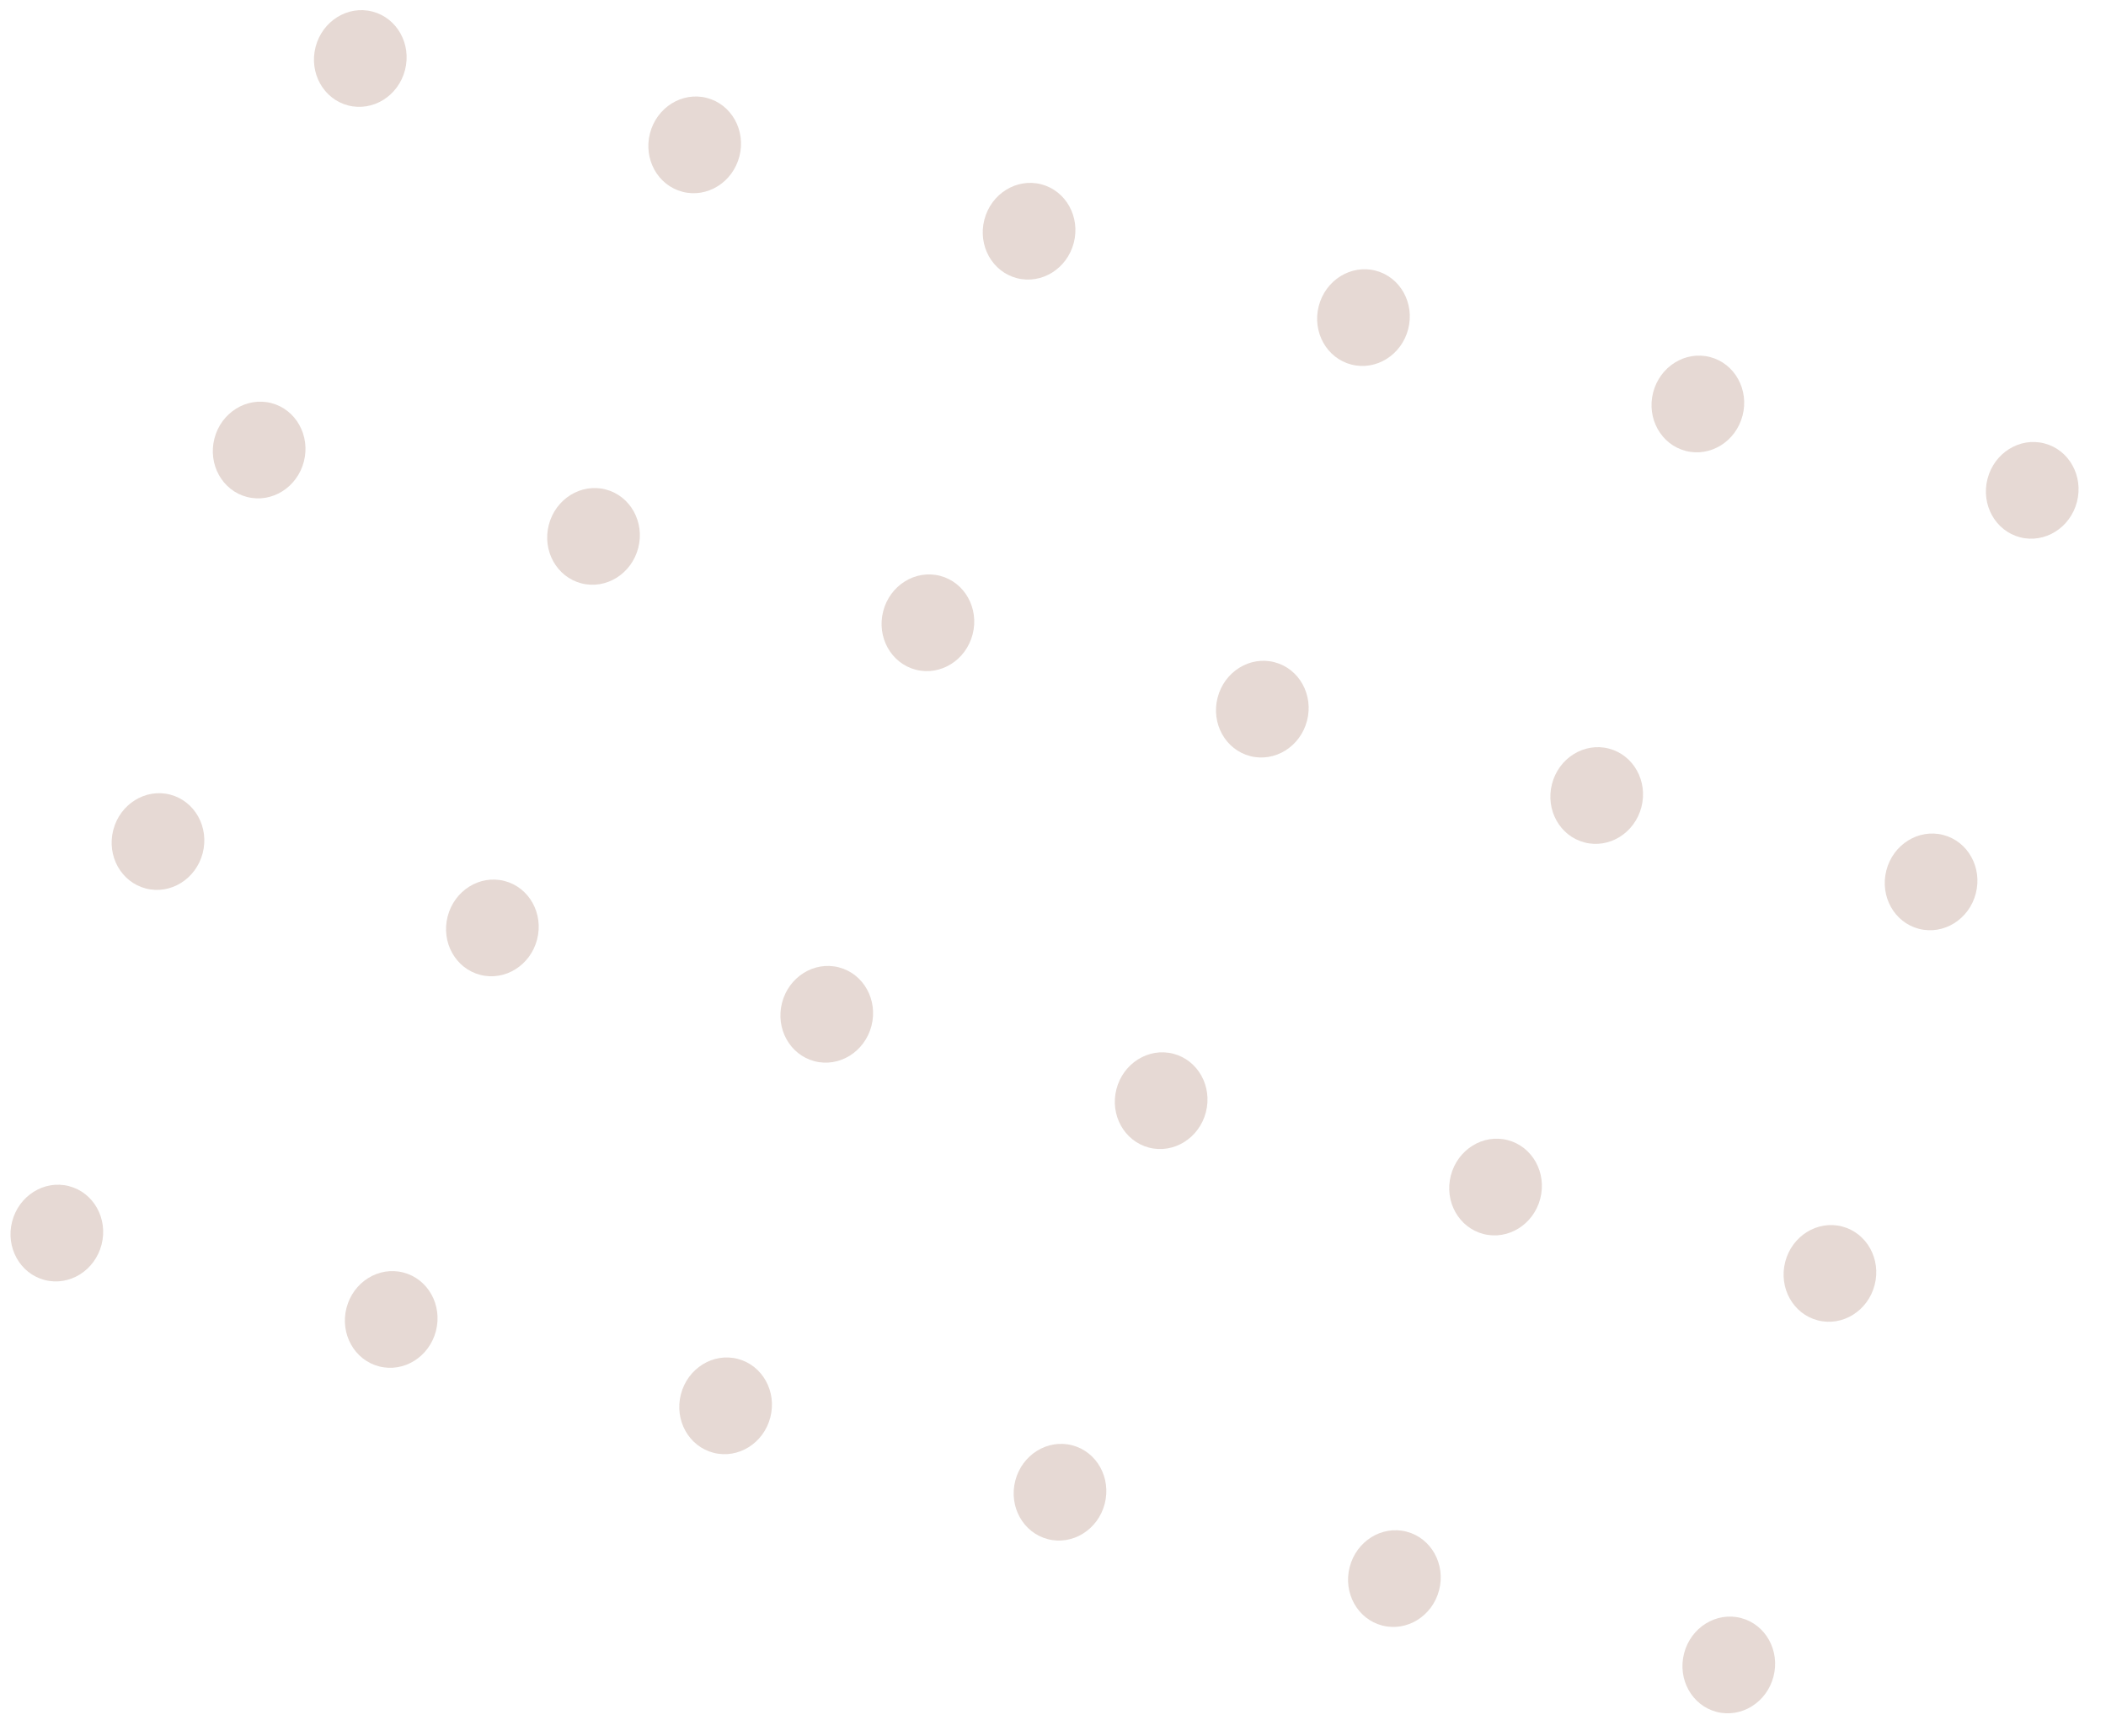 <svg width="114" height="94" viewBox="0 0 114 94" fill="none" xmlns="http://www.w3.org/2000/svg">
<g opacity="0.2">
<ellipse cx="19.503" cy="3.167" rx="2.5" ry="2.625" transform="rotate(14.484 19.503 3.167)" fill="#814226"/>
<ellipse cx="8.552" cy="45.559" rx="2.5" ry="2.625" transform="rotate(14.484 8.552 45.559)" fill="#814226"/>
<ellipse cx="55.705" cy="12.518" rx="2.5" ry="2.625" transform="rotate(14.484 55.705 12.518)" fill="#814226"/>
<ellipse cx="44.753" cy="54.911" rx="2.5" ry="2.625" transform="rotate(14.484 44.753 54.911)" fill="#814226"/>
<ellipse cx="91.907" cy="21.87" rx="2.5" ry="2.625" transform="rotate(14.484 91.907 21.87)" fill="#814226"/>
<ellipse cx="80.956" cy="64.263" rx="2.5" ry="2.625" transform="rotate(14.484 80.956 64.263)" fill="#814226"/>
<ellipse cx="14.028" cy="24.363" rx="2.5" ry="2.625" transform="rotate(14.484 14.028 24.363)" fill="#814226"/>
<ellipse cx="3.077" cy="66.755" rx="2.5" ry="2.625" transform="rotate(14.484 3.077 66.755)" fill="#814226"/>
<ellipse cx="50.229" cy="33.715" rx="2.5" ry="2.625" transform="rotate(14.484 50.229 33.715)" fill="#814226"/>
<ellipse cx="39.278" cy="76.107" rx="2.5" ry="2.625" transform="rotate(14.484 39.278 76.107)" fill="#814226"/>
<ellipse cx="86.431" cy="43.067" rx="2.5" ry="2.625" transform="rotate(14.484 86.431 43.067)" fill="#814226"/>
<ellipse cx="75.48" cy="85.46" rx="2.5" ry="2.625" transform="rotate(14.484 75.48 85.46)" fill="#814226"/>
<ellipse cx="37.604" cy="7.842" rx="2.5" ry="2.625" transform="rotate(14.484 37.604 7.842)" fill="#814226"/>
<ellipse cx="26.653" cy="50.235" rx="2.5" ry="2.625" transform="rotate(14.484 26.653 50.235)" fill="#814226"/>
<ellipse cx="73.806" cy="17.194" rx="2.5" ry="2.625" transform="rotate(14.484 73.806 17.194)" fill="#814226"/>
<ellipse cx="62.855" cy="59.587" rx="2.5" ry="2.625" transform="rotate(14.484 62.855 59.587)" fill="#814226"/>
<ellipse cx="110.007" cy="26.546" rx="2.5" ry="2.625" transform="rotate(14.484 110.007 26.546)" fill="#814226"/>
<ellipse cx="99.056" cy="68.939" rx="2.5" ry="2.625" transform="rotate(14.484 99.056 68.939)" fill="#814226"/>
<ellipse cx="32.128" cy="29.039" rx="2.5" ry="2.625" transform="rotate(14.484 32.128 29.039)" fill="#814226"/>
<ellipse cx="21.177" cy="71.431" rx="2.5" ry="2.625" transform="rotate(14.484 21.177 71.431)" fill="#814226"/>
<ellipse cx="68.331" cy="38.391" rx="2.5" ry="2.625" transform="rotate(14.484 68.331 38.391)" fill="#814226"/>
<ellipse cx="57.379" cy="80.784" rx="2.5" ry="2.625" transform="rotate(14.484 57.379 80.784)" fill="#814226"/>
<ellipse cx="104.532" cy="47.743" rx="2.5" ry="2.625" transform="rotate(14.484 104.532 47.743)" fill="#814226"/>
<ellipse cx="93.581" cy="90.135" rx="2.5" ry="2.625" transform="rotate(14.484 93.581 90.135)" fill="#814226"/>
</g>
</svg>
